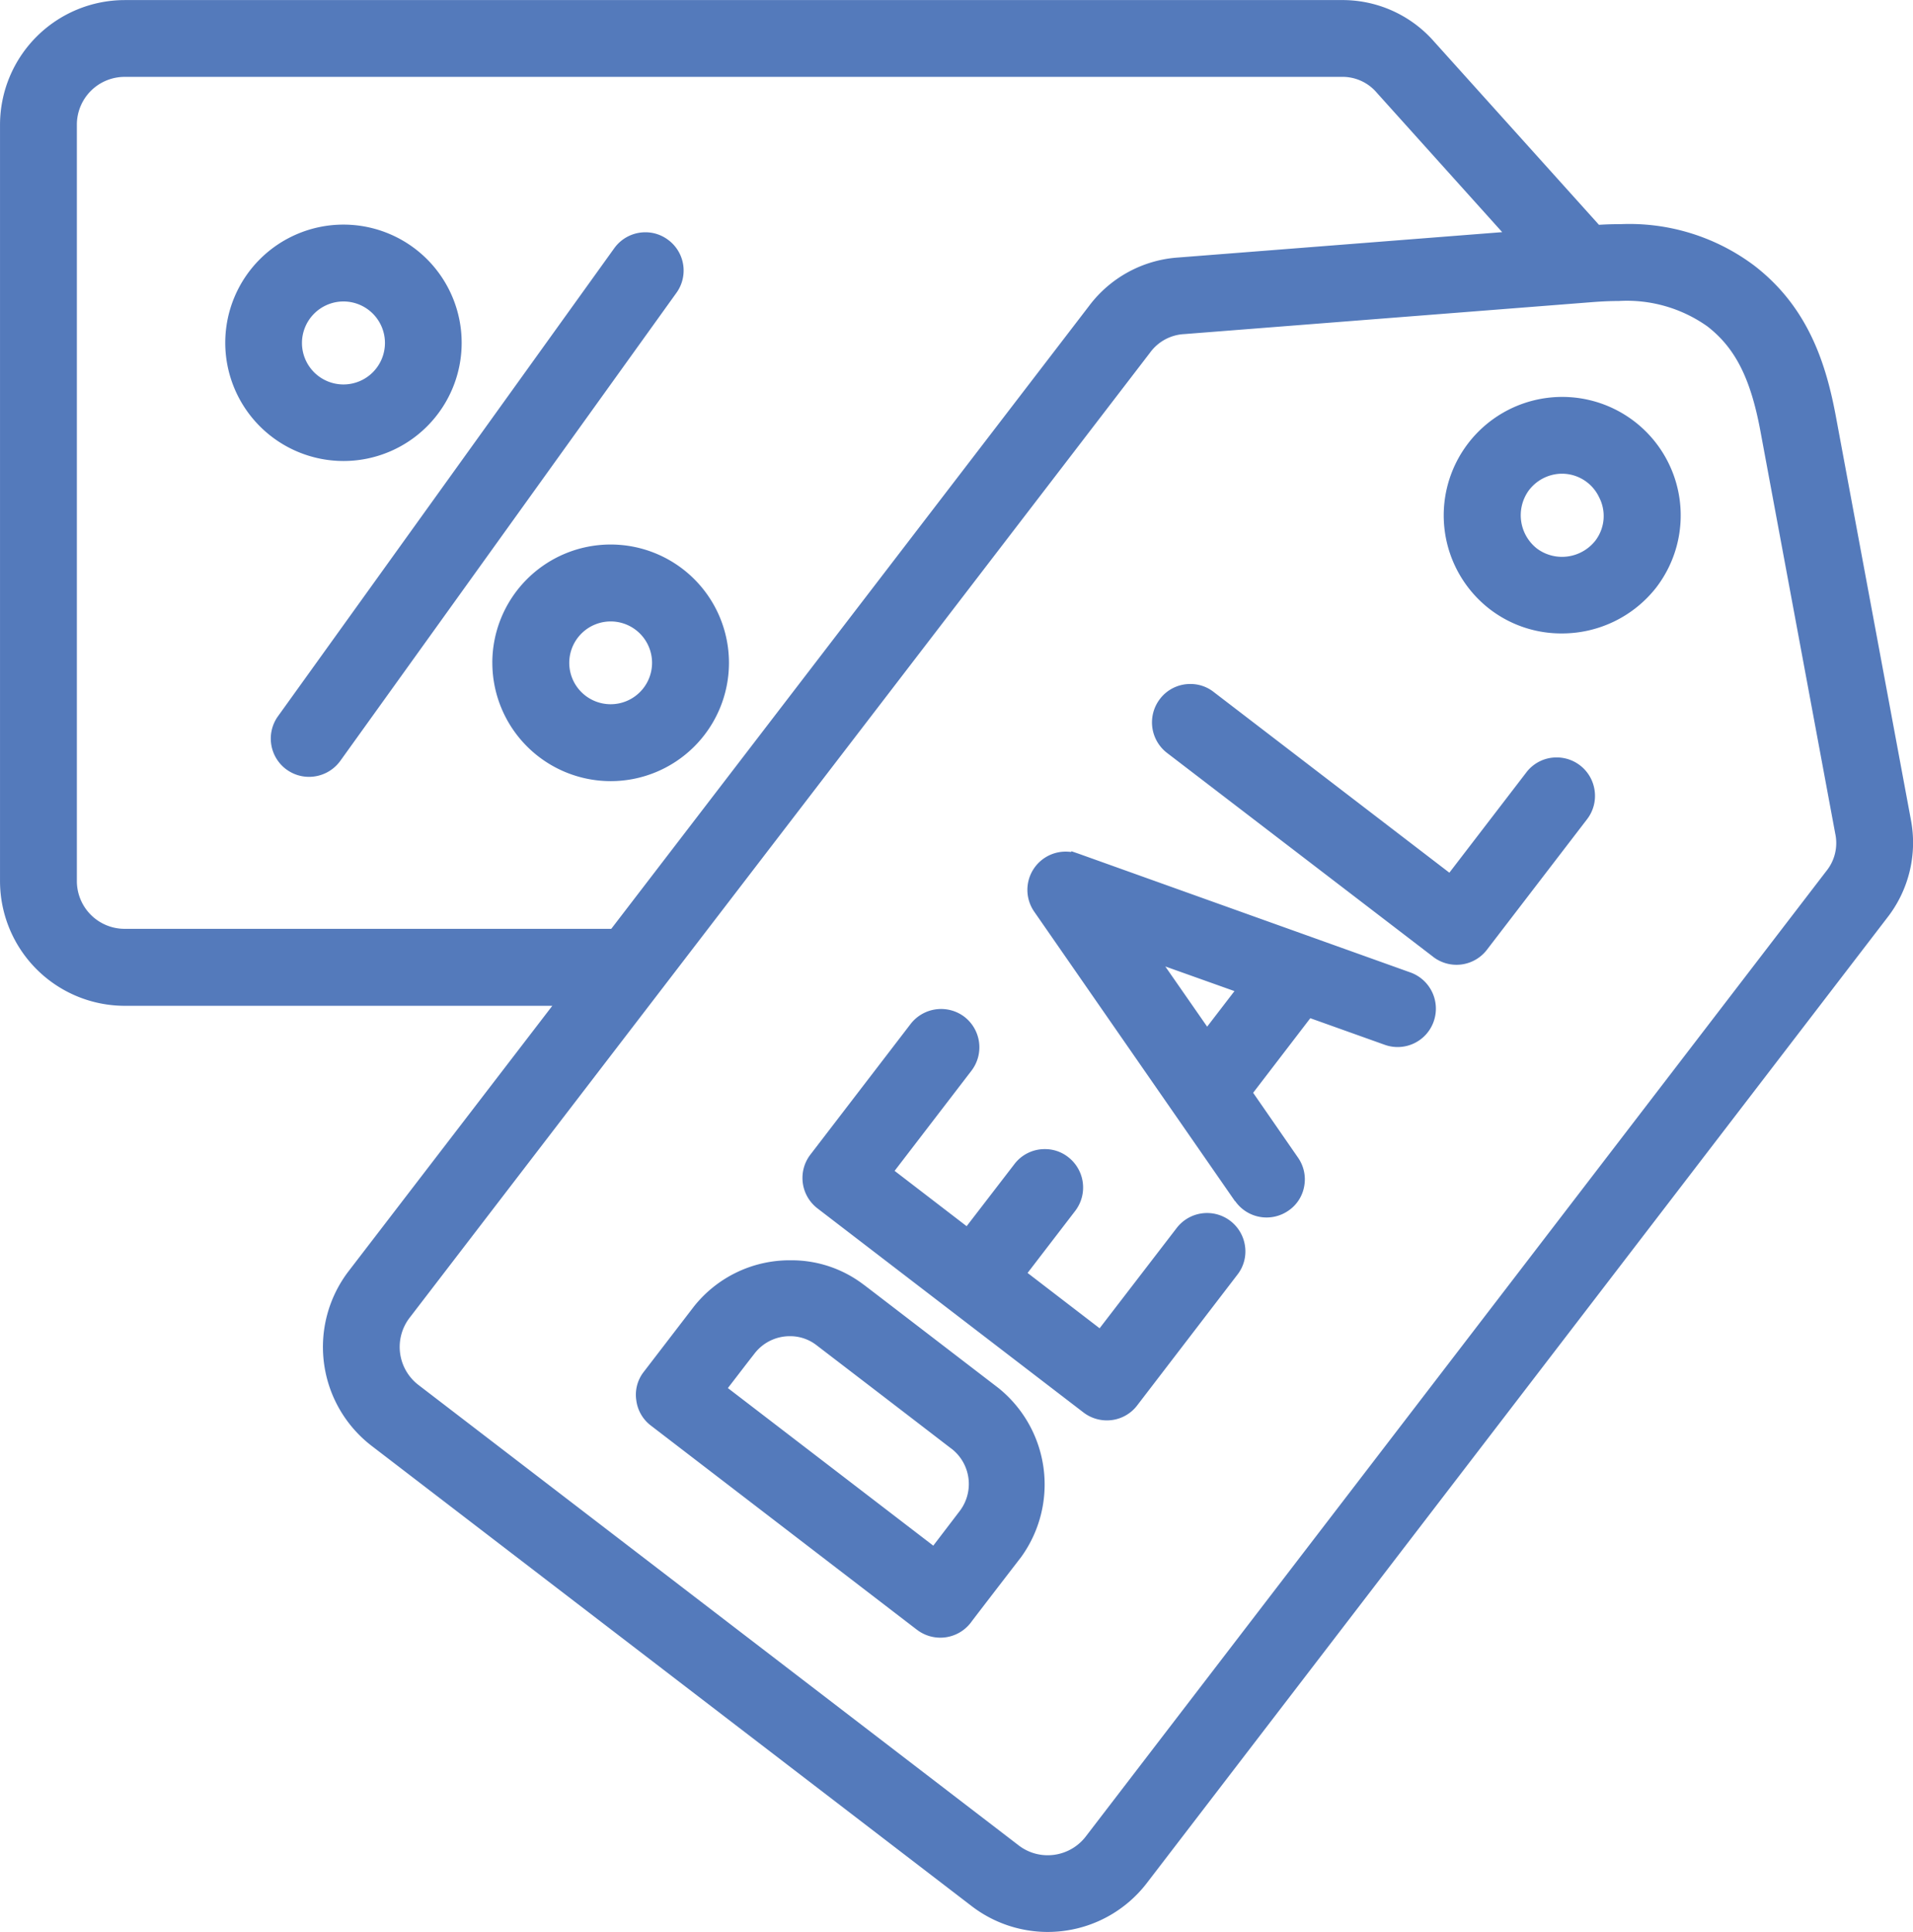 <svg xmlns="http://www.w3.org/2000/svg" width="100.92" height="101.926" viewBox="0 0 100.92 101.926">
  <path id="Union_6" data-name="Union 6" d="M18012.266,2994.569l-31.664-24.289a6.582,6.582,0,0,1-1.215-9.217l10.746-14h-22.562a6.587,6.587,0,0,1-6.574-6.576v-39.909a6.587,6.587,0,0,1,6.574-6.576h64.18a6.418,6.418,0,0,1,4.891,2.18l8.707,9.677c.406-.026.789-.035,1.152-.035a10.975,10.975,0,0,1,7.031,2.18c2.91,2.233,3.82,5.3,4.324,8.01l3.945,21.214a6.432,6.432,0,0,1-1.254,5.2l-39.062,50.933a6.589,6.589,0,0,1-9.219,1.208Zm32.715-84.63-21.508,1.685a2.384,2.384,0,0,0-1.809.982l-39.066,50.924a2.528,2.528,0,0,0,.461,3.527l31.676,24.3a2.5,2.5,0,0,0,1.527.521,2.529,2.529,0,0,0,2.008-.982l39.066-50.933a2.349,2.349,0,0,0,.477-1.989l-3.945-21.223c-.52-2.806-1.336-4.4-2.8-5.534a7.342,7.342,0,0,0-4.684-1.338C18045.945,2909.878,18045.492,2909.9,18044.98,2909.939Zm-79.93-9.365v39.909a2.521,2.521,0,0,0,2.52,2.519h25.672l25.207-32.864a6.419,6.419,0,0,1,4.7-2.554l17.094-1.338-6.617-7.358a2.37,2.37,0,0,0-1.879-.834h-64.18A2.521,2.521,0,0,0,17965.051,2900.574Zm44.32,79.409-14.035-10.772a1.989,1.989,0,0,1-.773-1.338,1.958,1.958,0,0,1,.391-1.494l2.648-3.449a6.446,6.446,0,0,1,5.109-2.441,6.257,6.257,0,0,1,3.813,1.26c.078.052.73.556,7.148,5.481a6.533,6.533,0,0,1,1.184,8.93c-.078.1-2.625,3.405-2.641,3.44a2.026,2.026,0,0,1-2.844.382Zm-8.555-14.594-.121.156c-.254.322-.844,1.095-1.3,1.685l10.836,8.314,1.406-1.842a2.354,2.354,0,0,0-.426-3.258c-.141-.1-1.023-.791-7.148-5.482a2.264,2.264,0,0,0-1.4-.469A2.345,2.345,0,0,0,18000.816,2965.389Zm17.348,3.136-14.039-10.772a2.023,2.023,0,0,1-.383-2.832l5.293-6.9a2.034,2.034,0,0,1,2.832-.382,2.033,2.033,0,0,1,.383,2.841l-4.059,5.291,3.8,2.919,2.52-3.275a2,2,0,0,1,1.605-.791,1.971,1.971,0,0,1,1.227.417,2.03,2.03,0,0,1,.383,2.832l-2.52,3.284,3.8,2.919,4.059-5.282a2.021,2.021,0,0,1,3.613.956,1.988,1.988,0,0,1-.4,1.494l-5.289,6.9a2,2,0,0,1-1.6.791A2.022,2.022,0,0,1,18018.164,2968.525Zm7.984-11.154-10.59-15.272a2.018,2.018,0,0,1,1.66-3.171c.094,0,.2.009.285.017l.02-.035.379.13,17.5,6.263a2.03,2.03,0,0,1,1.227,2.589,2.015,2.015,0,0,1-2.59,1.225l-3.918-1.4-3.016,3.935,2.363,3.414a2,2,0,0,1,.332,1.511,1.967,1.967,0,0,1-.844,1.3,2.019,2.019,0,0,1-2.8-.513Zm-1.469-9.208,1.441-1.876-3.648-1.3Zm11.926-3.683-14.047-10.763a2.031,2.031,0,0,1-.371-2.841,2,2,0,0,1,1.605-.791,1.969,1.969,0,0,1,1.227.417l12.438,9.538,4.059-5.29a2,2,0,0,1,1.605-.791,2.02,2.02,0,0,1,2,1.755,2.017,2.017,0,0,1-.391,1.494l-5.293,6.9a2.02,2.02,0,0,1-2.832.374Zm-49.637-15.507a6.242,6.242,0,1,1,6.246,6.237A6.25,6.25,0,0,1,17986.969,2928.972Zm4.059,0a2.184,2.184,0,1,0,2.188-2.189A2.188,2.188,0,0,0,17991.027,2928.972Zm-14.91,5.629a2.022,2.022,0,0,1-.457-2.815l17.746-24.7a2.02,2.02,0,0,1,1.633-.834,1.984,1.984,0,0,1,1.18.382,2.012,2.012,0,0,1,.461,2.814l-17.738,24.7a2.034,2.034,0,0,1-1.641.834A2,2,0,0,1,17976.117,2934.6Zm63.488-8.453a6.251,6.251,0,1,1,8.766-1.156,6.309,6.309,0,0,1-4.988,2.424A6.184,6.184,0,0,1,18039.605,2926.149Zm2.059-6.3a2.233,2.233,0,0,0,.406,3.084,2.207,2.207,0,0,0,1.332.443,2.237,2.237,0,0,0,1.754-.851,2.145,2.145,0,0,0,.2-2.293,2.167,2.167,0,0,0-1.937-1.242A2.2,2.2,0,0,0,18041.664,2919.851Zm-68.785-7.766a6.236,6.236,0,1,1,6.238,6.237A6.243,6.243,0,0,1,17972.879,2912.084Zm4.047,0a2.189,2.189,0,1,0,2.191-2.18A2.193,2.193,0,0,0,17976.926,2912.084Z" transform="translate(-17960.996 -2893.998)" fill="#547abb"/>
</svg>
